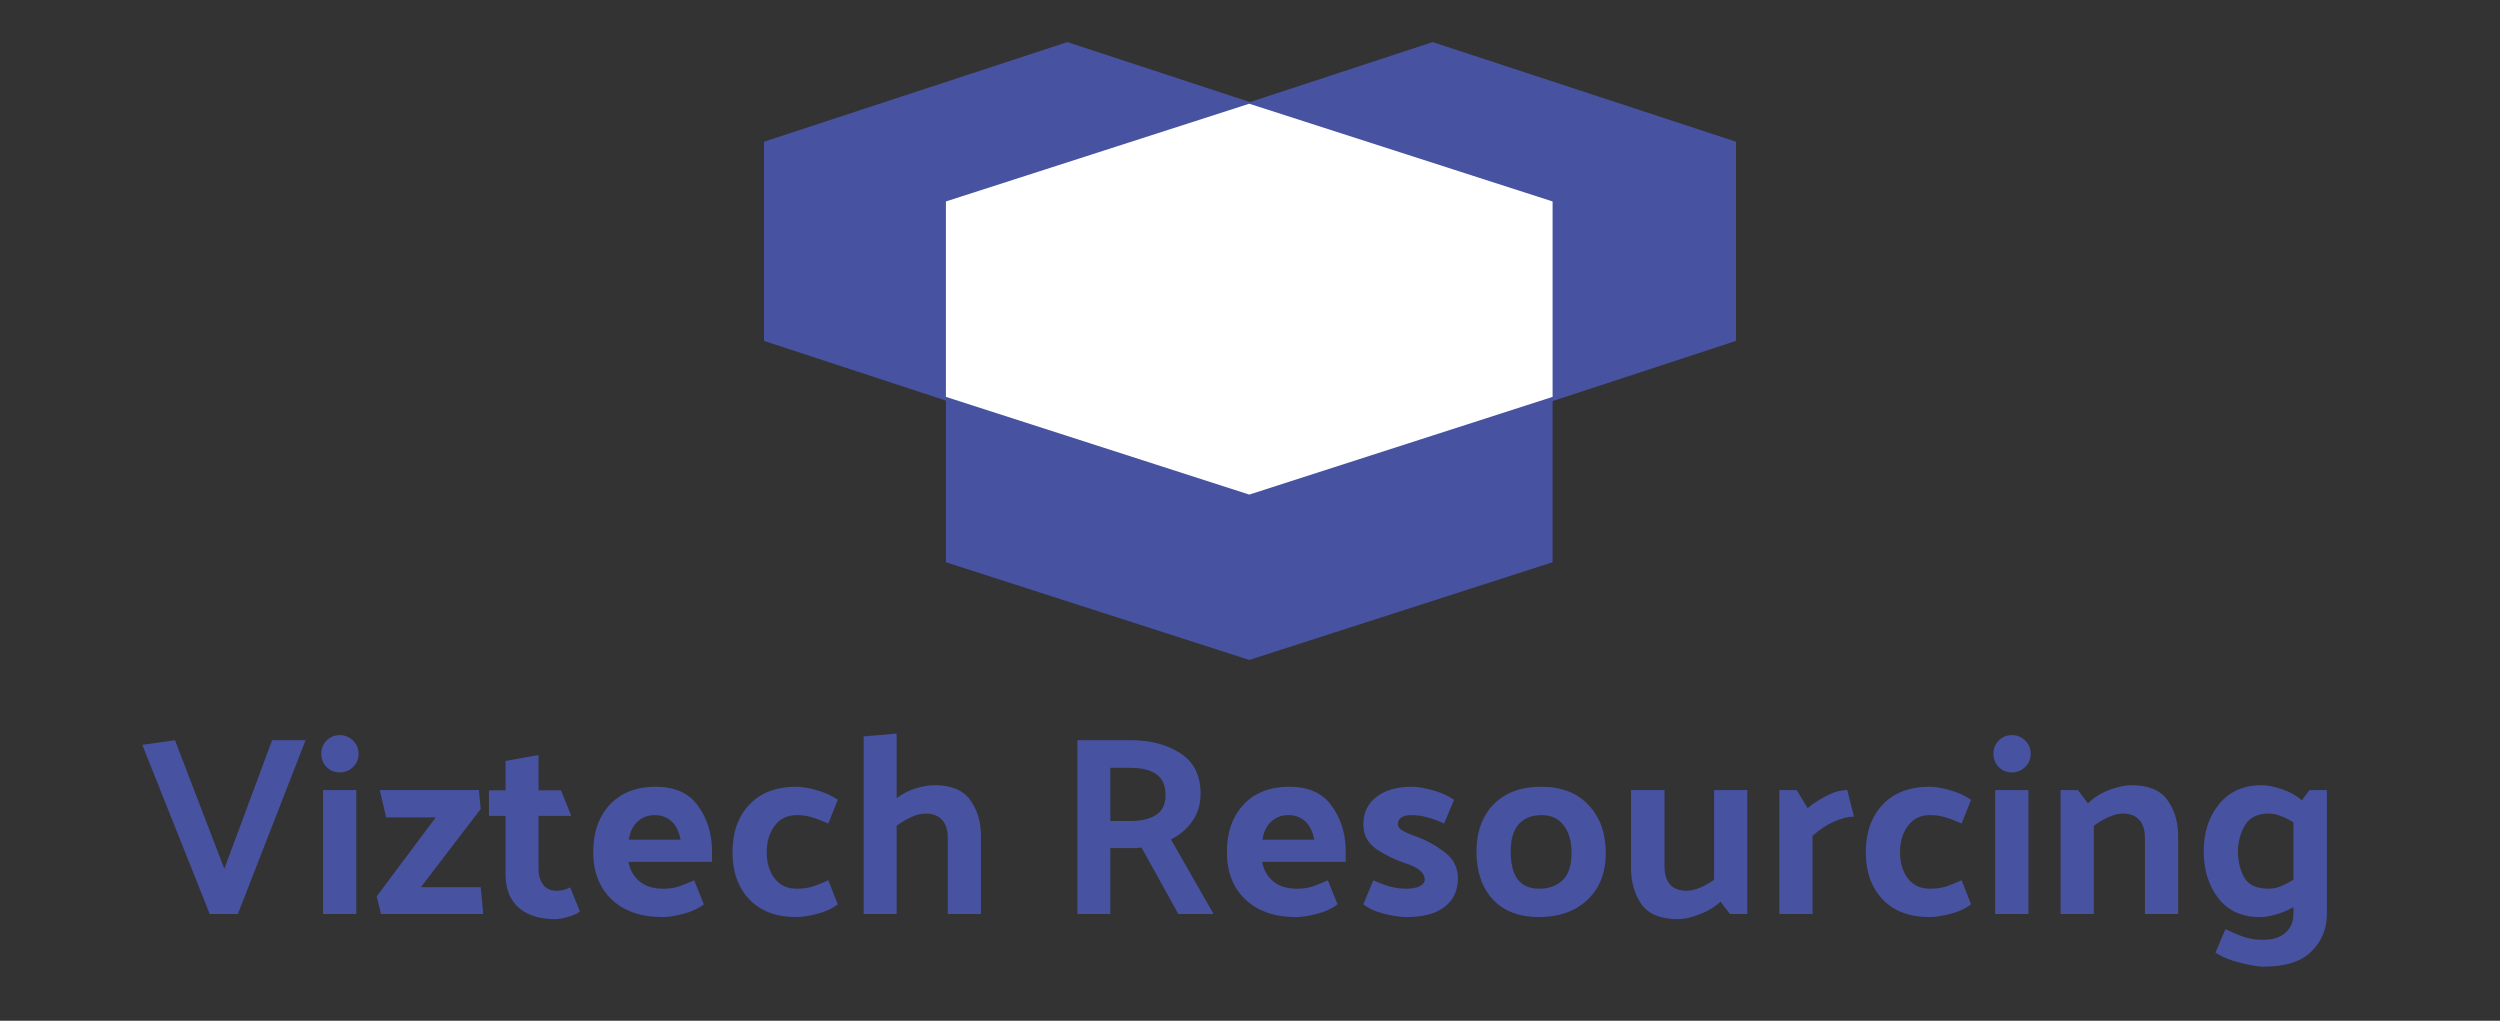 <svg width="1663" height="679" viewBox="0 0 1663 679" fill="none" xmlns="http://www.w3.org/2000/svg">
<rect x="0" y="0" width="1663" height="679" fill="#333333" stroke="none"/>
<path d="M953 28L1154.78 94.25V226.75L953 293L751.216 226.75V94.25L953 28Z" fill="#4752A1"/>
<path d="M710 28L911.784 94.25V226.75L710 293L508.216 226.75V94.25L710 28Z" fill="#4752A1"/>
<path d="M831 179L1032.78 244V374L831 439L629.216 374V244L831 179Z" fill="#4752A1"/>
<path d="M831 69L1032.78 134V264L831 329L629.216 264V134L831 69Z" fill="white"/>
<path d="M139.524 608L94.644 495.46L116.404 492.4L149.214 577.91L181.004 492.4H203.274L158.224 608H139.524ZM225.946 489C229.46 489 232.406 490.19 234.786 492.57C237.28 494.95 238.526 497.897 238.526 501.41C238.526 504.923 237.28 507.87 234.786 510.25C232.406 512.63 229.46 513.82 225.946 513.82C222.546 513.82 219.656 512.63 217.276 510.25C214.896 507.87 213.706 504.923 213.706 501.41C213.706 497.897 214.896 494.95 217.276 492.57C219.656 490.19 222.546 489 225.946 489ZM236.996 525.55V608H214.896V525.55H236.996ZM319.763 538.13L279.983 590.15H319.763L321.463 608H253.463L250.573 596.27L289.843 543.74H256.863L252.613 525.55H318.573L319.763 538.13ZM385.76 606.3C383.946 607.773 381.34 608.963 377.94 609.87C374.653 610.89 371.706 611.4 369.1 611.4C358.9 611.4 350.853 608.85 344.96 603.75C339.18 598.537 336.29 591.17 336.29 581.65V542.72H325.24V525.72H336.29V506.17L358.22 502.26V525.72H373.18L379.98 542.72H358.22V577.74C358.22 582.047 359.24 585.617 361.28 588.45C363.32 591.17 366.323 592.53 370.29 592.53C371.763 592.53 373.236 592.36 374.71 592.02C376.183 591.68 377.713 591.113 379.3 590.32L385.76 606.3ZM440.682 610.04C426.402 610.04 415.125 606.13 406.852 598.31C398.692 590.49 394.612 580.007 394.612 566.86C394.612 553.713 398.295 543.173 405.662 535.24C413.142 527.307 423.285 523.34 436.092 523.34C449.012 523.34 458.475 527.647 464.482 536.26C470.602 544.76 473.662 554.847 473.662 566.52V573.32H418.072C419.092 578.76 421.585 583.123 425.552 586.41C429.518 589.583 434.732 591.17 441.192 591.17C444.932 591.17 448.275 590.717 451.222 589.81C454.282 588.79 457.795 587.373 461.762 585.56L468.222 601.54C464.368 604.487 459.665 606.64 454.112 608C448.672 609.36 444.195 610.04 440.682 610.04ZM452.752 558.53C451.618 552.977 449.578 548.897 446.632 546.29C443.685 543.57 440.002 542.21 435.582 542.21C431.048 542.21 427.252 543.627 424.192 546.46C421.132 549.18 419.148 553.203 418.242 558.53H452.752ZM529.918 542.21C523.685 542.21 518.812 544.59 515.298 549.35C511.785 553.997 510.028 559.833 510.028 566.86C510.028 574 511.785 579.837 515.298 584.37C518.812 588.903 523.685 591.17 529.918 591.17C533.772 591.17 537.228 590.717 540.288 589.81C543.462 588.79 547.032 587.373 550.998 585.56L557.288 601.54C553.435 604.487 548.732 606.64 543.178 608C537.738 609.36 533.262 610.04 529.748 610.04C516.375 610.04 505.948 606.13 498.468 598.31C490.988 590.49 487.248 580.007 487.248 566.86C487.248 553.713 490.988 543.173 498.468 535.24C505.948 527.307 516.375 523.34 529.748 523.34C533.262 523.34 537.682 524.077 543.008 525.55C548.448 527.023 553.208 529.177 557.288 532.01L550.998 547.82C547.032 546.007 543.462 544.647 540.288 543.74C537.228 542.72 533.772 542.21 529.918 542.21ZM596.444 530.99C600.071 528.157 604.208 526.003 608.854 524.53C613.614 523.057 617.864 522.32 621.604 522.32C632.824 522.32 640.758 525.607 645.404 532.18C650.164 538.753 652.544 546.8 652.544 556.32V608H630.444V557.34C630.444 552.127 629.198 548.16 626.704 545.44C624.211 542.607 620.528 541.19 615.654 541.19C612.481 541.19 609.194 542.04 605.794 543.74C602.394 545.327 599.278 547.197 596.444 549.35V608H574.514V489.85L596.444 487.98V530.99ZM752.213 510.76H738.613V546.12H752.553C759.127 546.12 764.567 544.817 768.873 542.21C773.18 539.49 775.333 535.07 775.333 528.95C775.333 522.49 773.293 517.843 769.213 515.01C765.133 512.177 759.467 510.76 752.213 510.76ZM783.833 608L759.353 563.8C758.107 563.913 756.803 564.027 755.443 564.14C754.083 564.14 752.723 564.14 751.363 564.14H738.613V608H716.683V492.4H752.893C765.473 492.4 776.24 495.29 785.193 501.07C794.147 506.85 798.623 515.803 798.623 527.93C798.623 535.07 796.753 541.247 793.013 546.46C789.387 551.56 784.683 555.527 778.903 558.36L807.293 608H783.833ZM862.195 610.04C847.915 610.04 836.639 606.13 828.365 598.31C820.205 590.49 816.125 580.007 816.125 566.86C816.125 553.713 819.809 543.173 827.175 535.24C834.655 527.307 844.799 523.34 857.605 523.34C870.525 523.34 879.989 527.647 885.995 536.26C892.115 544.76 895.175 554.847 895.175 566.52V573.32H839.585C840.605 578.76 843.099 583.123 847.065 586.41C851.032 589.583 856.245 591.17 862.705 591.17C866.445 591.17 869.789 590.717 872.735 589.81C875.795 588.79 879.309 587.373 883.275 585.56L889.735 601.54C885.882 604.487 881.179 606.64 875.625 608C870.185 609.36 865.709 610.04 862.195 610.04ZM874.265 558.53C873.132 552.977 871.092 548.897 868.145 546.29C865.199 543.57 861.515 542.21 857.095 542.21C852.562 542.21 848.765 543.627 845.705 546.46C842.645 549.18 840.662 553.203 839.755 558.53H874.265ZM960.612 547.82C956.645 546.007 952.962 544.647 949.562 543.74C946.162 542.72 942.535 542.21 938.682 542.21C935.849 542.21 933.639 542.777 932.052 543.91C930.579 544.93 929.842 546.403 929.842 548.33C929.842 549.69 930.749 550.993 932.562 552.24C934.489 553.487 937.549 554.847 941.742 556.32C948.655 558.813 955.059 562.327 960.952 566.86C966.845 571.28 969.792 577.06 969.792 584.2C969.792 592.36 966.845 598.707 960.952 603.24C955.172 607.773 946.672 610.04 935.452 610.04C931.939 610.04 927.235 609.36 921.342 608C915.562 606.64 910.745 604.487 906.892 601.54L913.522 585.56C917.489 587.373 921.285 588.79 924.912 589.81C928.652 590.717 932.052 591.17 935.112 591.17C939.192 591.17 942.309 590.603 944.462 589.47C946.615 588.337 947.692 586.863 947.692 585.05C947.692 582.783 946.615 580.743 944.462 578.93C942.309 577.117 938.909 575.473 934.262 574C927.689 571.847 921.455 568.787 915.562 564.82C909.782 560.74 906.892 555.3 906.892 548.5C906.892 540.68 909.782 534.56 915.562 530.14C921.342 525.607 929.162 523.34 939.022 523.34C942.535 523.34 947.069 524.077 952.622 525.55C958.175 527.023 963.049 529.177 967.242 532.01L960.612 547.82ZM1023.62 610.04C1010.59 610.04 1000.39 606.13 993.021 598.31C985.768 590.377 982.141 579.78 982.141 566.52C982.141 553.373 985.938 542.89 993.531 535.07C1001.24 527.25 1011.72 523.34 1024.98 523.34C1038.69 523.34 1049.29 527.42 1056.77 535.58C1064.36 543.627 1068.16 554.223 1068.16 567.37C1068.16 580.517 1064.08 590.943 1055.92 598.65C1047.76 606.243 1036.99 610.04 1023.62 610.04ZM1045.38 567.37C1045.38 559.55 1043.62 553.43 1040.11 549.01C1036.71 544.477 1031.84 542.21 1025.49 542.21C1019.03 542.21 1013.99 544.193 1010.36 548.16C1006.73 552.127 1004.92 558.19 1004.92 566.35C1004.92 574.51 1006.45 580.687 1009.51 584.88C1012.68 589.073 1017.5 591.17 1023.96 591.17C1030.31 591.17 1035.46 589.3 1039.43 585.56C1043.4 581.707 1045.38 575.643 1045.38 567.37ZM1144.46 599.84C1140.72 603.353 1136.13 606.13 1130.69 608.17C1125.25 610.323 1120.32 611.4 1115.9 611.4C1104.68 611.4 1096.69 608.113 1091.93 601.54C1087.29 594.853 1084.96 586.807 1084.96 577.4V525.55H1107.23V576.38C1107.23 581.593 1108.48 585.617 1110.97 588.45C1113.47 591.17 1117.09 592.53 1121.85 592.53C1124.8 592.53 1127.92 591.793 1131.2 590.32C1134.49 588.847 1137.49 587.147 1140.21 585.22V525.55H1162.31V608H1150.75L1144.46 599.84ZM1228.82 525.55L1233.24 543.23C1229.5 543.23 1225.13 544.307 1220.15 546.46C1215.27 548.613 1210.46 551.787 1205.7 555.98V608H1183.6V525.55H1195.16L1202.47 537.62C1205.87 534.673 1210 531.953 1214.88 529.46C1219.75 526.853 1224.4 525.55 1228.82 525.55ZM1283.8 542.21C1277.56 542.21 1272.69 544.59 1269.18 549.35C1265.66 553.997 1263.91 559.833 1263.91 566.86C1263.91 574 1265.66 579.837 1269.18 584.37C1272.69 588.903 1277.56 591.17 1283.8 591.17C1287.65 591.17 1291.11 590.717 1294.17 589.81C1297.34 588.79 1300.91 587.373 1304.88 585.56L1311.17 601.54C1307.31 604.487 1302.61 606.64 1297.06 608C1291.62 609.36 1287.14 610.04 1283.63 610.04C1270.25 610.04 1259.83 606.13 1252.35 598.31C1244.87 590.49 1241.13 580.007 1241.13 566.86C1241.13 553.713 1244.87 543.173 1252.35 535.24C1259.83 527.307 1270.25 523.34 1283.63 523.34C1287.14 523.34 1291.56 524.077 1296.89 525.55C1302.33 527.023 1307.09 529.177 1311.17 532.01L1304.88 547.82C1300.91 546.007 1297.34 544.647 1294.17 543.74C1291.11 542.72 1287.65 542.21 1283.8 542.21ZM1338.25 489C1341.76 489 1344.71 490.19 1347.09 492.57C1349.58 494.95 1350.83 497.897 1350.83 501.41C1350.83 504.923 1349.58 507.87 1347.09 510.25C1344.71 512.63 1341.76 513.82 1338.25 513.82C1334.85 513.82 1331.96 512.63 1329.58 510.25C1327.2 507.87 1326.01 504.923 1326.01 501.41C1326.01 497.897 1327.2 494.95 1329.58 492.57C1331.96 490.19 1334.85 489 1338.25 489ZM1349.3 525.55V608H1327.2V525.55H1349.3ZM1388.89 534.39C1392.63 530.65 1397.27 527.703 1402.83 525.55C1408.49 523.397 1413.54 522.32 1417.96 522.32C1429.18 522.32 1437.11 525.607 1441.76 532.18C1446.52 538.753 1448.9 546.8 1448.9 556.32V608H1426.8V557.34C1426.8 552.127 1425.55 548.16 1423.06 545.44C1420.56 542.607 1416.94 541.19 1412.18 541.19C1409 541.19 1405.66 542.04 1402.15 543.74C1398.75 545.327 1395.63 547.197 1392.8 549.35V608H1370.7V525.55H1382.26L1388.89 534.39ZM1509.26 541.19C1501.55 541.19 1496.17 543.91 1493.11 549.35C1490.16 554.79 1488.69 560.4 1488.69 566.18C1488.69 572.64 1490.05 578.42 1492.77 583.52C1495.49 588.62 1500.99 591.17 1509.26 591.17C1511.87 591.17 1514.59 590.603 1517.42 589.47C1520.37 588.223 1523.09 586.807 1525.58 585.22V547.14C1523.09 545.44 1520.37 544.023 1517.42 542.89C1514.59 541.757 1511.87 541.19 1509.26 541.19ZM1547.85 525.55V607.83C1547.85 617.803 1544.45 626.133 1537.65 632.82C1530.96 639.62 1520.31 643.02 1505.69 643.02C1502.18 643.02 1497.08 642.17 1490.39 640.47C1483.7 638.883 1478.15 636.617 1473.73 633.67L1480.36 618.03C1485.46 620.523 1489.82 622.337 1493.45 623.47C1497.08 624.603 1500.99 625.17 1505.18 625.17C1511.75 625.17 1516.8 623.583 1520.31 620.41C1523.82 617.35 1525.58 613.1 1525.58 607.66V603.41C1522.07 605.45 1518.33 607.037 1514.36 608.17C1510.39 609.417 1506.71 610.04 1503.31 610.04C1491.3 610.04 1482.06 605.847 1475.6 597.46C1469.14 589.073 1465.91 578.647 1465.91 566.18C1465.91 553.713 1469.31 543.287 1476.11 534.9C1483.02 526.513 1492.43 522.32 1504.33 522.32C1508.41 522.32 1513 523.227 1518.1 525.04C1523.2 526.74 1527.56 529.177 1531.19 532.35L1536.29 525.55H1547.85Z" fill="#4752A1"/>
</svg>
